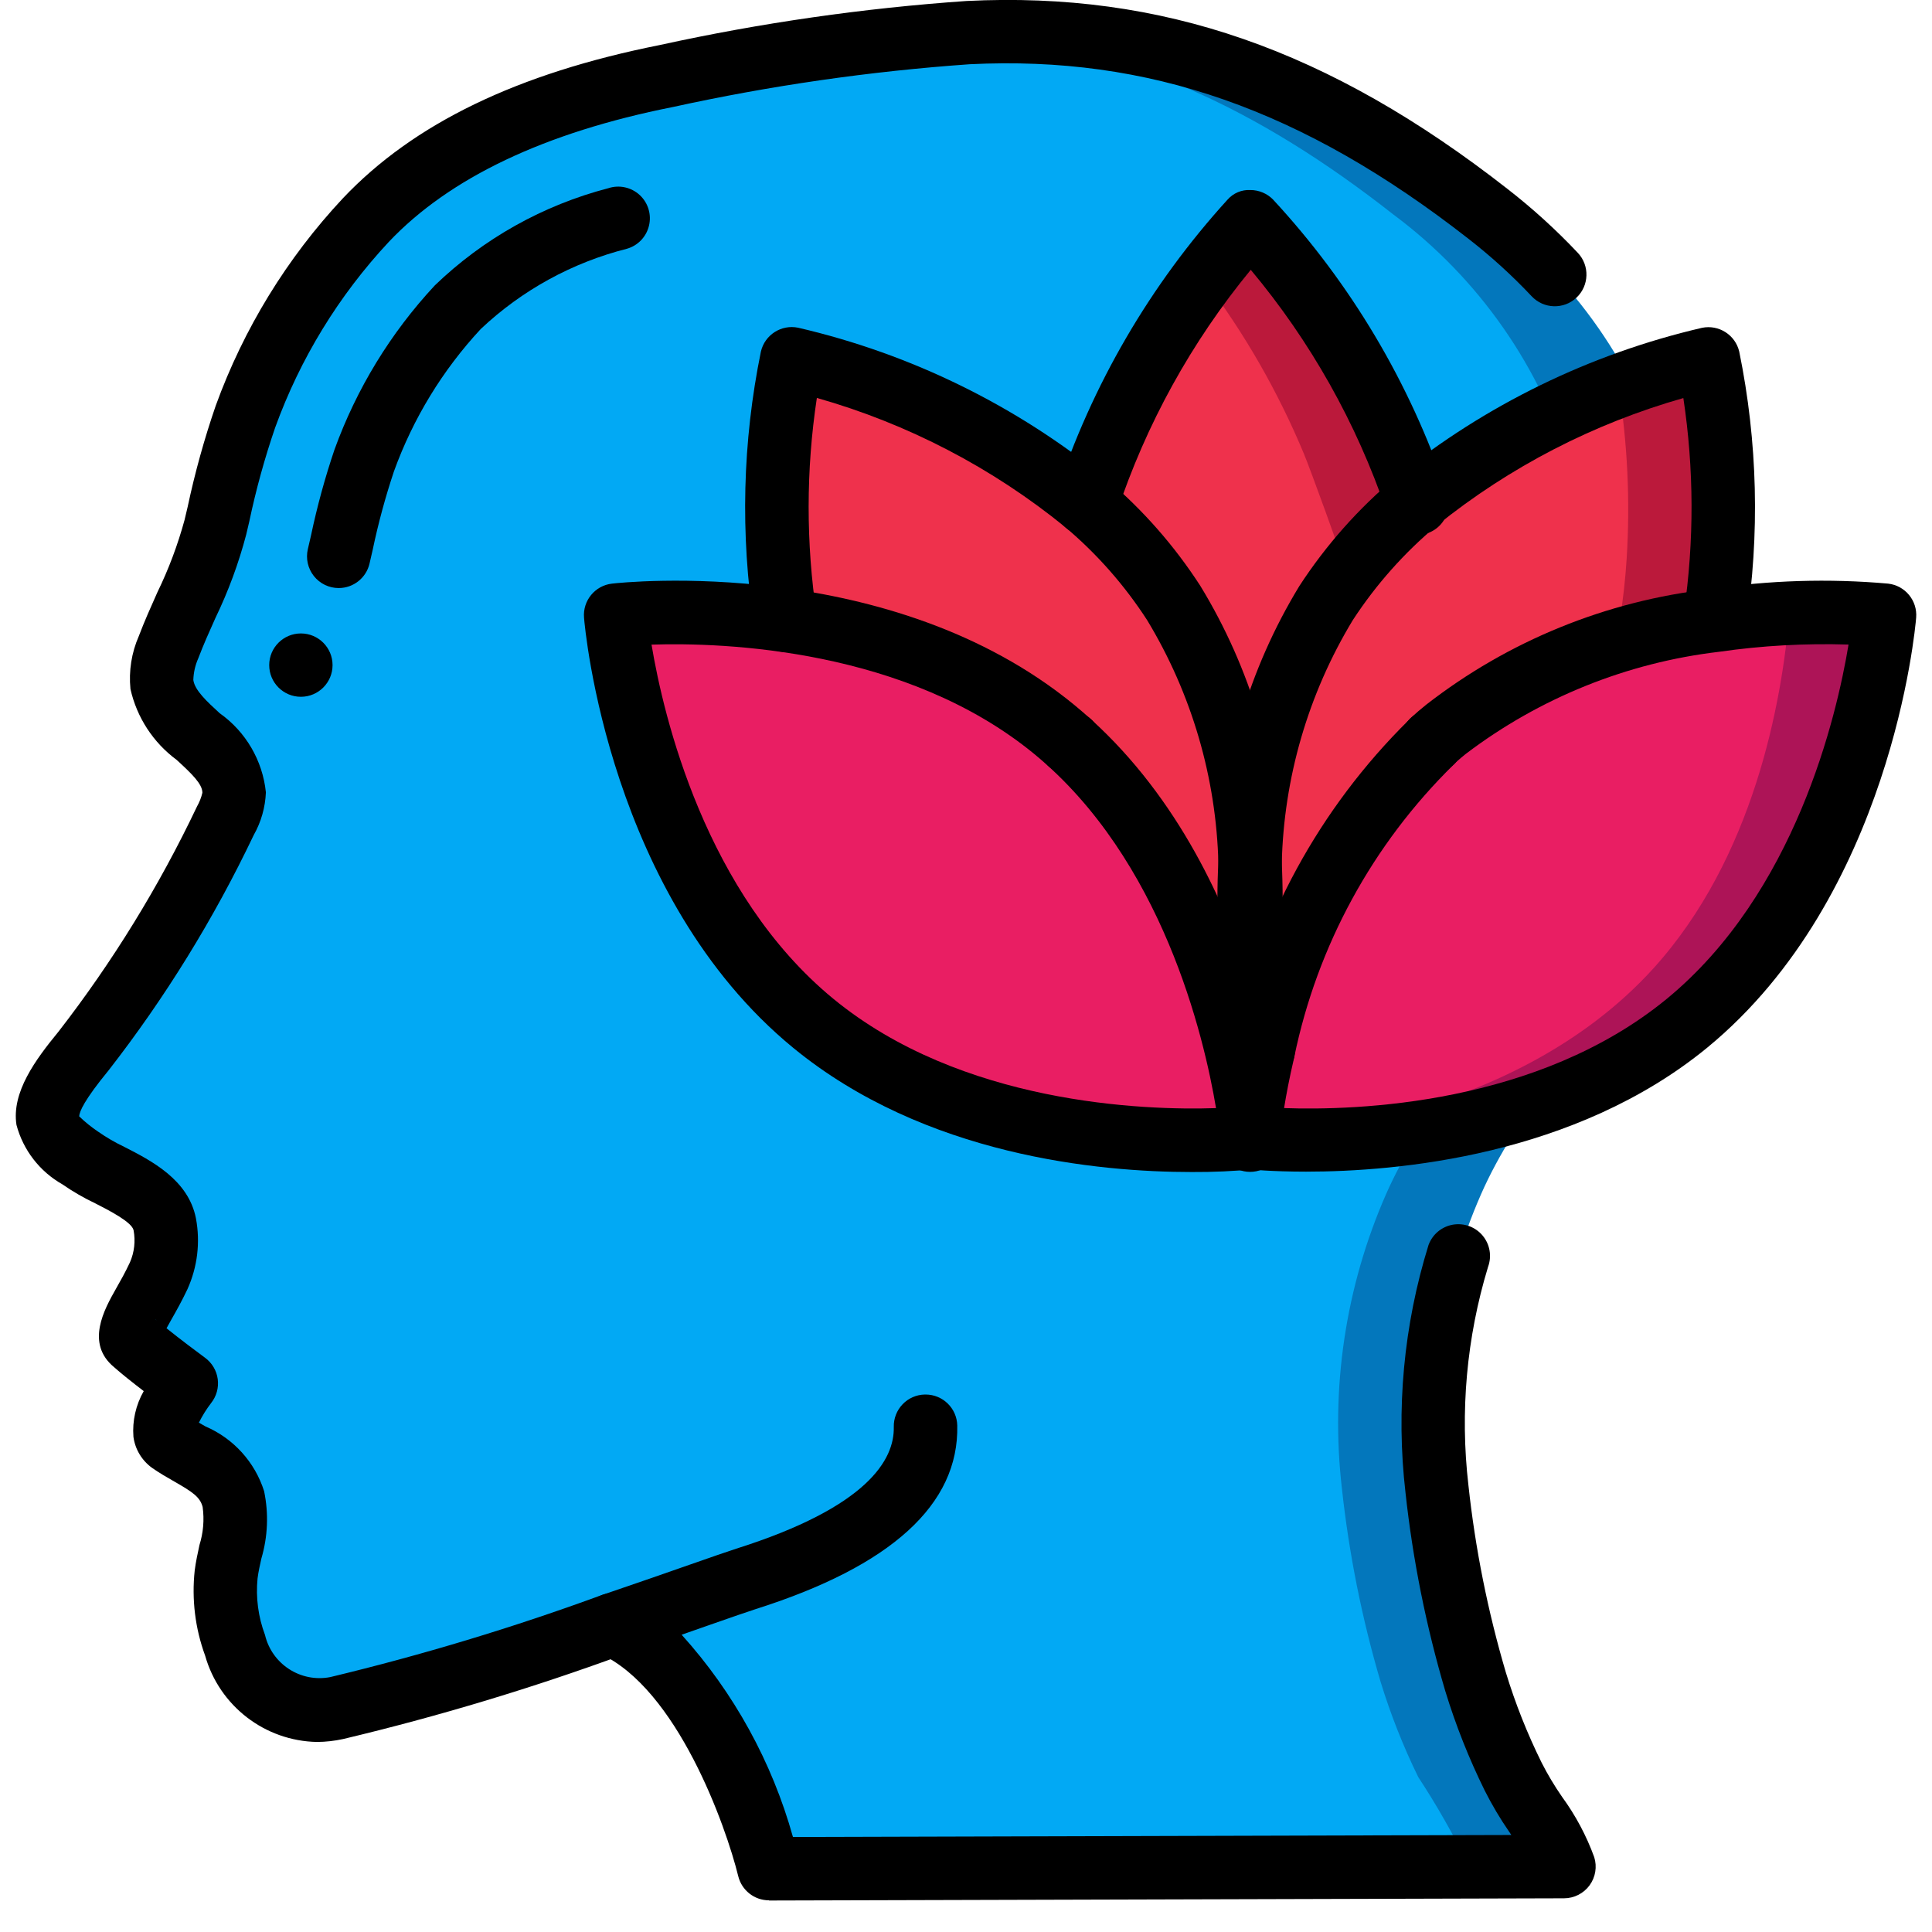 <?xml version="1.0" encoding="UTF-8"?>
<svg xmlns="http://www.w3.org/2000/svg" xmlns:xlink="http://www.w3.org/1999/xlink" width="512" height="512" viewBox="0 0 60 61" version="1.1"><!-- Generator: Sketch 51.3 (57544) - http://www.bohemiancoding.com/sketch --><title>036 - Calm</title><desc>Created with Sketch.</desc><defs/><g id="Page-1" stroke="none" stroke-width="1" fill="none" fill-rule="evenodd"><g id="036---Calm" transform="translate(-1, -1)" fill-rule="nonzero"><path d="M47.26,38.71 C45.98,41.632 45.501,44.842 45.87,48.01 C46.095,50.072 46.503,52.11 47.09,54.1 C47.407,55.133 47.805,56.14 48.28,57.11 C48.874,58.014 49.408,58.956 49.88,59.93 L24.78,60 L24.78,59.99 C24.7,59.69 23.19,53.81 19.85,52.3 C19.23,52.52 18.57,52.74 17.9,52.97 C15.679,53.74 13.419,54.395 11.13,54.93 C10.499,55.081 9.835,54.988 9.27,54.67 C8.627,54.274 8.148,53.66 7.92,52.94 C7.658,52.228 7.562,51.465 7.64,50.71 C7.87,49.939 7.948,49.131 7.87,48.33 C7.61,47.32 6.65,47.07 5.89,46.53 C5.27,46.09 6.38,44.68 6.38,44.68 C6.38,44.68 5.2,43.81 4.78,43.44 C4.34,43.07 4.96,42.45 5.51,41.28 C5.737,40.772 5.803,40.207 5.7,39.66 C5.49,38.59 3.87,38.19 3.07,37.59 C2.69,37.31 2.08,36.89 2.01,36.38 C1.9,35.67 2.74,34.67 3.15,34.17 C4.895,31.922 6.39,29.491 7.61,26.92 C7.77,26.649 7.866,26.344 7.89,26.03 C7.87,24.6 5.8,24.01 5.61,22.62 C5.58,22.212 5.652,21.803 5.82,21.43 C6.397,20.204 6.891,18.941 7.3,17.65 C7.546,16.465 7.863,15.297 8.25,14.15 C9.089,11.85 10.381,9.741 12.05,7.95 C14.5,5.36 18.12,4.08 21.54,3.4 C24.581,2.735 27.666,2.284 30.77,2.05 C30.87,2.04 30.97,2.04 31.07,2.03 C37.47,1.71 42.53,3.88 47.49,7.77 C50.194,9.78 52.171,12.617 53.12,15.85 C53.845,18.521 54.185,21.283 54.13,24.05 C54.111,26.783 53.313,29.454 51.83,31.75 C50.34,34.11 48.39,36.14 47.26,38.71 Z" id="Shape" fill="#0377BC"/><path d="M44.26,38.71 C42.98,41.632 42.501,44.842 42.87,48.01 C43.095,50.072 43.503,52.11 44.09,54.1 C44.407,55.133 44.805,56.14 45.28,57.11 C45.874,58.014 46.408,58.956 46.88,59.93 L24.78,59.99 C24.7,59.69 23.19,53.81 19.85,52.3 C19.23,52.52 18.57,52.74 17.9,52.97 C17.582,52.7 17.229,52.474 16.85,52.3 C14.44,53.14 11.5,54.11 9.27,54.67 C8.627,54.274 8.148,53.66 7.92,52.94 C7.658,52.228 7.562,51.465 7.64,50.71 C7.87,49.939 7.948,49.131 7.87,48.33 C7.61,47.32 6.65,47.07 5.89,46.53 C5.27,46.09 6.38,44.68 6.38,44.68 C6.38,44.68 5.2,43.81 4.78,43.44 C4.34,43.07 4.96,42.45 5.51,41.28 C5.737,40.772 5.803,40.207 5.7,39.66 C5.49,38.59 3.87,38.19 3.07,37.59 C2.69,37.31 2.08,36.89 2.01,36.38 C1.9,35.67 2.74,34.67 3.15,34.17 C4.895,31.922 6.39,29.491 7.61,26.92 C7.77,26.649 7.866,26.344 7.89,26.03 C7.87,24.6 5.8,24.01 5.61,22.62 C5.58,22.212 5.652,21.803 5.82,21.43 C6.397,20.204 6.891,18.941 7.3,17.65 C7.546,16.465 7.863,15.297 8.25,14.15 C9.089,11.85 10.381,9.741 12.05,7.95 C14.5,5.36 18.12,4.08 21.54,3.4 C24.581,2.735 27.666,2.284 30.77,2.05 C35.93,2.37 40.25,4.44 44.49,7.77 C47.194,9.78 49.171,12.617 50.12,15.85 C50.845,18.521 51.185,21.283 51.13,24.05 C51.111,26.783 50.313,29.454 48.83,31.75 C47.34,34.11 45.39,36.14 44.26,38.71 Z" id="Shape" fill="#02A9F4"/><path d="M45.22,16.83 L41.36,33.45 L41,35 L40.71,34.17 L39.97,31.99 L39.38,30.27 L34.8,16.9 C34.96,16.38 35.14,15.88 35.34,15.39 C36.149,13.402 37.211,11.526 38.5,9.81 C38.959,9.179 39.453,8.575 39.98,8 C41.957,10.152 43.544,12.633 44.67,15.33 C44.87,15.81 45.06,16.31 45.22,16.83 Z" id="Shape" fill="#BB193B"/><path d="M43,19 L39.38,30.27 L34.8,16.9 C34.96,16.38 35.14,15.88 35.34,15.39 C36.149,13.402 37.211,11.526 38.5,9.81 C39.786,11.508 40.852,13.363 41.67,15.33 C41.87,15.81 42.84,18.48 43,19 Z" id="Shape" fill="#EF314C"/><path d="M39.97,30.59 L39.97,37 L38.03,34.83 L25.3,20.59 C25.19,19.92 25.12,19.26 25.08,18.63 C24.94,16.521 25.081,14.402 25.5,12.33 C28.905,13.131 32.085,14.694 34.8,16.9 C35.867,17.807 36.797,18.865 37.56,20.04 C39.054,22.517 39.884,25.338 39.97,28.23 C40.01,29.016 40.01,29.804 39.97,30.59 Z" id="Shape" fill="#EF314C"/><path d="M54.86,18.63 C54.82,19.26 54.75,19.92 54.64,20.59 L54.63,20.59 L41.93,34.81 L39.97,37 L39.97,30.59 C39.93,29.804 39.93,29.016 39.97,28.23 C40.052,25.339 40.878,22.518 42.37,20.04 C43.155,18.834 44.116,17.752 45.22,16.83 C47.128,15.269 49.285,14.038 51.6,13.19 C52.525,12.837 53.474,12.549 54.44,12.33 C54.859,14.402 55,16.521 54.86,18.63 Z" id="Shape" fill="#BB193B"/><path d="M51.86,18.63 C51.82,19.26 51.75,19.92 51.64,20.59 L51.63,20.59 L39.97,33.65 L39.97,30.59 C39.93,29.804 39.93,29.016 39.97,28.23 C40.052,25.339 40.878,22.518 42.37,20.04 C43.155,18.834 44.116,17.752 45.22,16.83 C47.128,15.269 49.285,14.038 51.6,13.19 C51.887,14.988 51.974,16.813 51.86,18.63 Z" id="Shape" fill="#EF314C"/><path d="M40.03,36.92 C40.003,36.921 39.976,36.924 39.95,36.93 C39.06,37.01 31.39,37.59 26.18,33.31 C20.63,28.75 19.93,20.42 19.93,20.42 C20.691,20.351 21.456,20.328 22.22,20.35 C25.09,20.39 30.06,20.97 33.79,24.03 C39.34,28.59 40.03,36.92 40.03,36.92 Z" id="Shape" fill="#E91E63"/><path d="M60,20.42 C60,20.42 59.31,28.75 53.76,33.31 C48.52,37.6 40.83,37.01 39.99,36.92 L39.91,36.92 C39.91,36.92 39.92,36.74 39.97,36.42 C40.068,35.673 40.205,34.932 40.38,34.2 L40.39,34.15 C41.04,31.43 42.51,27.28 45.72,24.41 L45.72,24.4 C45.86,24.27 46,24.15 46.15,24.03 C48.614,22.139 51.545,20.95 54.63,20.59 C55.627,20.446 56.633,20.366 57.64,20.35 C58.427,20.321 59.216,20.344 60,20.42 Z" id="Shape" fill="#AD1457"/><path d="M57,20.35 C56.759,23.21 55.863,28.09 52.7,31.58 C48.247,36.48 40.873,36.89 39.986,36.92 L39.91,36.92 C39.91,36.92 39.92,36.74 39.968,36.42 C40.062,35.674 40.194,34.933 40.363,34.2 L40.373,34.15 C40.999,31.43 42.416,27.28 45.51,24.41 L45.51,24.4 C45.645,24.27 45.78,24.15 45.925,24.03 C48.278,22.148 51.109,20.957 54.1,20.59 C55.06,20.446 56.029,20.366 57,20.35 Z" id="Shape" fill="#E91E63"/><path d="M10.511,56 C8.861,55.969 7.426,54.862 6.977,53.275 C6.661,52.414 6.549,51.492 6.648,50.581 C6.682,50.318 6.739,50.05 6.798,49.781 C6.919,49.393 6.954,48.983 6.898,48.581 C6.817,48.267 6.586,48.11 5.998,47.774 C5.765,47.641 5.528,47.505 5.306,47.349 C4.981,47.117 4.766,46.761 4.713,46.365 C4.674,45.862 4.788,45.36 5.038,44.922 C4.698,44.661 4.325,44.367 4.109,44.172 C3.185,43.417 3.798,42.333 4.164,41.686 C4.299,41.449 4.455,41.174 4.604,40.854 C4.742,40.537 4.781,40.185 4.718,39.845 C4.667,39.586 3.942,39.216 3.51,38.995 C3.148,38.824 2.801,38.623 2.472,38.395 C1.755,37.99 1.231,37.313 1.02,36.517 C0.86,35.487 1.62,34.458 2.345,33.575 C4.056,31.369 5.522,28.985 6.72,26.464 C6.797,26.328 6.854,26.182 6.89,26.03 C6.89,25.755 6.565,25.439 6.076,24.991 C5.337,24.445 4.82,23.651 4.619,22.755 C4.562,22.184 4.653,21.608 4.883,21.083 C5.062,20.611 5.266,20.155 5.47,19.699 C5.826,18.968 6.112,18.205 6.326,17.421 L6.426,16.999 C6.656,15.918 6.952,14.852 7.312,13.807 C8.194,11.378 9.558,9.152 11.323,7.264 C13.559,4.9 16.836,3.316 21.345,2.419 C24.531,1.721 27.764,1.257 31.018,1.031 C37.181,0.725 42.459,2.555 48.106,6.972 C48.894,7.585 49.633,8.257 50.318,8.984 C50.697,9.386 50.677,10.019 50.275,10.398 C49.873,10.777 49.24,10.757 48.861,10.355 C48.247,9.703 47.584,9.099 46.877,8.549 C41.633,4.449 36.766,2.749 31.12,3.028 C27.965,3.25 24.83,3.702 21.74,4.38 C17.704,5.18 14.689,6.615 12.776,8.637 C11.197,10.329 9.976,12.324 9.188,14.5 C8.856,15.467 8.584,16.454 8.373,17.455 L8.273,17.881 C8.034,18.789 7.708,19.671 7.3,20.516 C7.111,20.937 6.923,21.357 6.76,21.786 C6.664,22.002 6.611,22.234 6.604,22.47 C6.649,22.796 7.03,23.146 7.434,23.517 C8.259,24.1 8.792,25.012 8.895,26.017 C8.876,26.492 8.744,26.955 8.51,27.368 C7.255,30.004 5.718,32.496 3.925,34.8 C3.163,35.727 3.005,36.1 3,36.247 C3.185,36.426 3.386,36.588 3.6,36.732 C3.861,36.914 4.137,37.074 4.425,37.211 C5.277,37.647 6.446,38.245 6.686,39.465 C6.829,40.221 6.735,41.002 6.419,41.703 C6.244,42.073 6.065,42.393 5.908,42.668 C5.859,42.755 5.808,42.851 5.758,42.938 C6.172,43.272 6.738,43.696 6.978,43.872 C7.196,44.033 7.34,44.277 7.375,44.546 C7.41,44.816 7.334,45.088 7.165,45.3 C7.017,45.493 6.888,45.7 6.78,45.918 L6.987,46.037 C7.872,46.417 8.548,47.163 8.839,48.082 C8.986,48.788 8.956,49.519 8.752,50.21 C8.706,50.419 8.658,50.627 8.632,50.837 C8.573,51.442 8.653,52.052 8.867,52.621 C9.086,53.545 9.994,54.132 10.926,53.952 C13.84,53.252 16.712,52.384 19.526,51.352 C20.048,51.171 20.618,51.447 20.799,51.968 C20.981,52.49 20.705,53.061 20.183,53.242 C17.289,54.303 14.335,55.193 11.336,55.907 C11.065,55.966 10.788,55.998 10.511,56 Z M5.411,42.659 L5.443,42.688 C5.434,42.677 5.424,42.666 5.413,42.656 L5.411,42.659 Z" id="Shape" fill="#000000"/><path d="M24.78,61 C24.319,61 23.919,60.685 23.809,60.238 C23.421,58.657 21.88,54.314 19.438,53.211 C19.064,53.042 18.831,52.661 18.851,52.251 C18.871,51.841 19.139,51.485 19.528,51.353 C20.57,50.999 21.515,50.669 22.258,50.409 C22.951,50.167 23.473,49.985 23.744,49.898 C27.901,48.583 28.744,47.082 28.72,46.053 C28.714,45.787 28.814,45.53 28.998,45.338 C29.181,45.146 29.434,45.035 29.7,45.03 L29.724,45.03 C30.267,45.03 30.711,45.463 30.724,46.006 C30.782,48.498 28.64,50.449 24.356,51.806 C24.097,51.889 23.592,52.065 22.922,52.299 L22.022,52.614 C23.671,54.442 24.874,56.628 25.536,59 L48.218,58.937 L48.151,58.837 C47.863,58.42 47.604,57.983 47.376,57.53 C46.879,56.522 46.464,55.475 46.135,54.4 C45.529,52.353 45.108,50.255 44.877,48.133 C44.571,45.503 44.819,42.837 45.604,40.308 C45.728,39.972 46.021,39.728 46.373,39.667 C46.726,39.607 47.084,39.738 47.313,40.013 C47.542,40.288 47.607,40.664 47.483,41 C46.805,43.23 46.594,45.576 46.863,47.892 C47.079,49.896 47.475,51.876 48.046,53.808 C48.344,54.786 48.722,55.738 49.175,56.654 C49.366,57.029 49.582,57.39 49.822,57.736 C50.247,58.319 50.588,58.958 50.835,59.636 C50.93,59.939 50.876,60.27 50.688,60.527 C50.5,60.783 50.201,60.935 49.883,60.936 L24.783,61.006 L24.78,61 Z" id="Shape" fill="#000000"/><path d="M11.194,19.567 C10.888,19.567 10.6,19.428 10.41,19.188 C10.22,18.949 10.15,18.635 10.22,18.338 L10.32,17.905 C10.513,16.989 10.76,16.086 11.06,15.199 C11.756,13.275 12.833,11.511 14.227,10.013 C15.76,8.535 17.647,7.478 19.708,6.942 C20.052,6.829 20.43,6.912 20.697,7.157 C20.963,7.403 21.076,7.773 20.991,8.125 C20.907,8.478 20.639,8.757 20.29,8.855 C18.563,9.293 16.977,10.164 15.681,11.386 C14.473,12.686 13.54,14.217 12.937,15.886 C12.667,16.696 12.443,17.521 12.268,18.356 L12.168,18.791 C12.064,19.245 11.66,19.567 11.194,19.567 Z" id="Shape" fill="#000000"/><circle id="Oval" fill="#000000" cx="10" cy="22" r="1"/><path d="M38.125,38.005 C35.201,38.005 29.698,37.494 25.54,34.08 C19.731,29.311 18.968,20.861 18.94,20.503 C18.895,19.965 19.286,19.488 19.823,19.427 C20.181,19.386 28.615,18.489 34.423,23.26 C40.231,28.029 40.995,36.479 41.023,36.836 C41.068,37.374 40.678,37.851 40.141,37.913 C39.471,37.979 38.798,38.009 38.125,38.005 Z M21.071,21.353 C21.452,23.632 22.771,29.215 26.81,32.534 C30.849,35.853 36.595,36.065 38.894,35.987 C38.513,33.708 37.194,28.125 33.155,24.806 C29.116,21.487 23.37,21.279 21.071,21.353 Z" id="Shape" fill="#000000"/><path d="M39.97,31.69 C39.418,31.69 38.97,31.242 38.97,30.69 L38.97,30.59 C39.009,29.82 39.009,29.048 38.97,28.278 C38.903,25.559 38.127,22.905 36.718,20.578 C36.009,19.482 35.142,18.496 34.145,17.653 C31.833,15.769 29.16,14.378 26.291,13.564 C25.947,15.838 25.945,18.151 26.286,20.426 C26.343,20.779 26.208,21.135 25.931,21.361 C25.654,21.587 25.277,21.648 24.943,21.521 C24.609,21.394 24.368,21.099 24.311,20.746 C23.87,17.873 23.942,14.945 24.525,12.097 C24.649,11.571 25.169,11.238 25.699,11.347 C29.274,12.176 32.61,13.815 35.451,16.138 C36.594,17.108 37.587,18.241 38.4,19.5 C39.997,22.118 40.882,25.108 40.966,28.174 C41.008,28.997 41.008,29.821 40.966,30.644 L40.966,30.688 C40.967,31.24 40.522,31.688 39.97,31.69 Z" id="Shape" fill="#000000"/><path d="M41.735,37.993 C40.658,37.993 39.962,37.925 39.865,37.915 C39.62,37.89 39.391,37.781 39.217,37.606 C39.021,37.41 38.913,37.143 38.917,36.866 C38.917,36.866 38.927,36.65 38.986,36.266 C39.049,35.783 39.176,34.966 39.408,33.983 C39.408,33.961 39.417,33.939 39.422,33.917 C40.233,30.055 42.163,26.517 44.971,23.744 C44.994,23.716 45.019,23.69 45.046,23.666 C45.204,23.519 45.361,23.384 45.531,23.249 C48.125,21.232 51.224,19.97 54.489,19.6 C56.35,19.319 58.239,19.261 60.114,19.427 C60.651,19.487 61.043,19.962 61,20.5 C60.971,20.858 60.208,29.307 54.4,34.081 C50.225,37.5 44.616,37.993 41.735,37.993 Z M41.043,35.986 C43.322,36.067 49.043,35.886 53.126,32.537 C57.182,29.204 58.488,23.627 58.865,21.351 C57.497,21.308 56.128,21.384 54.773,21.58 C51.871,21.922 49.113,23.034 46.784,24.8 C46.673,24.889 46.573,24.973 46.477,25.06 C46.448,25.093 46.418,25.124 46.386,25.153 C43.837,27.658 42.09,30.864 41.366,34.364 C41.366,34.385 41.358,34.407 41.353,34.428 C41.211,35.033 41.111,35.562 41.043,35.986 Z" id="Shape" fill="#000000"/><path d="M40.39,35.14 C40.126,35.142 39.872,35.039 39.684,34.853 C39.496,34.667 39.39,34.414 39.39,34.15 L39.39,34.13 C39.396,33.579 39.846,33.136 40.397,33.14 C40.948,33.144 41.392,33.592 41.39,34.143 C41.388,34.694 40.941,35.14 40.39,35.14 Z" id="Shape" fill="#000000"/><path d="M39.97,38 C39.418,38 38.97,37.552 38.97,37 L38.97,30.59 C38.928,29.788 38.928,28.984 38.97,28.182 C39.049,25.114 39.93,22.121 41.527,19.5 C42.366,18.211 43.392,17.054 44.572,16.067 C47.397,13.784 50.702,12.172 54.24,11.35 C54.77,11.242 55.291,11.575 55.414,12.102 C55.996,14.949 56.068,17.877 55.627,20.75 C55.552,21.1 55.296,21.383 54.956,21.494 C54.615,21.604 54.242,21.524 53.976,21.284 C53.711,21.044 53.593,20.681 53.668,20.331 C53.994,18.088 53.988,15.809 53.649,13.568 C50.811,14.374 48.164,15.742 45.866,17.593 C44.838,18.451 43.944,19.458 43.213,20.579 C41.805,22.905 41.031,25.56 40.969,28.279 C40.93,29.03 40.93,29.782 40.969,30.533 L40.969,36.999 C40.969,37.264 40.864,37.519 40.677,37.706 C40.489,37.894 40.235,38 39.97,38 Z" id="Shape" fill="#000000"/><path d="M34.8,17.9 C34.698,17.901 34.597,17.885 34.5,17.855 C33.973,17.691 33.678,17.131 33.841,16.604 C34.97,13.157 36.816,9.987 39.257,7.304 C39.439,7.097 39.705,6.985 39.98,7 C40.249,7 40.506,7.108 40.694,7.3 C43.151,9.952 45.018,13.095 46.172,16.521 C46.31,16.868 46.244,17.264 45.999,17.546 C45.754,17.829 45.372,17.951 45.009,17.864 C44.645,17.776 44.361,17.493 44.272,17.13 C43.326,14.351 41.874,11.771 39.991,9.519 C38.117,11.796 36.681,14.4 35.755,17.2 C35.624,17.617 35.237,17.9 34.8,17.9 Z" id="Shape" fill="#000000"/><path d="M45.72,25.405 C45.168,25.405 44.72,24.957 44.72,24.405 L44.72,24.4 C44.723,23.848 45.172,23.403 45.723,23.405 C46.275,23.407 46.721,23.855 46.72,24.407 C46.719,24.958 46.272,25.405 45.72,25.405 Z" id="Shape" fill="#000000"/><path d="M34.28,25.455 C33.73,25.455 33.283,25.01 33.28,24.46 L33.28,24.45 C33.28,23.898 33.728,23.45 34.28,23.45 C34.832,23.45 35.28,23.898 35.28,24.45 C35.28,25.002 34.832,25.45 34.28,25.45 L34.28,25.455 Z" id="Shape" fill="#000000"/></g></g></svg>
